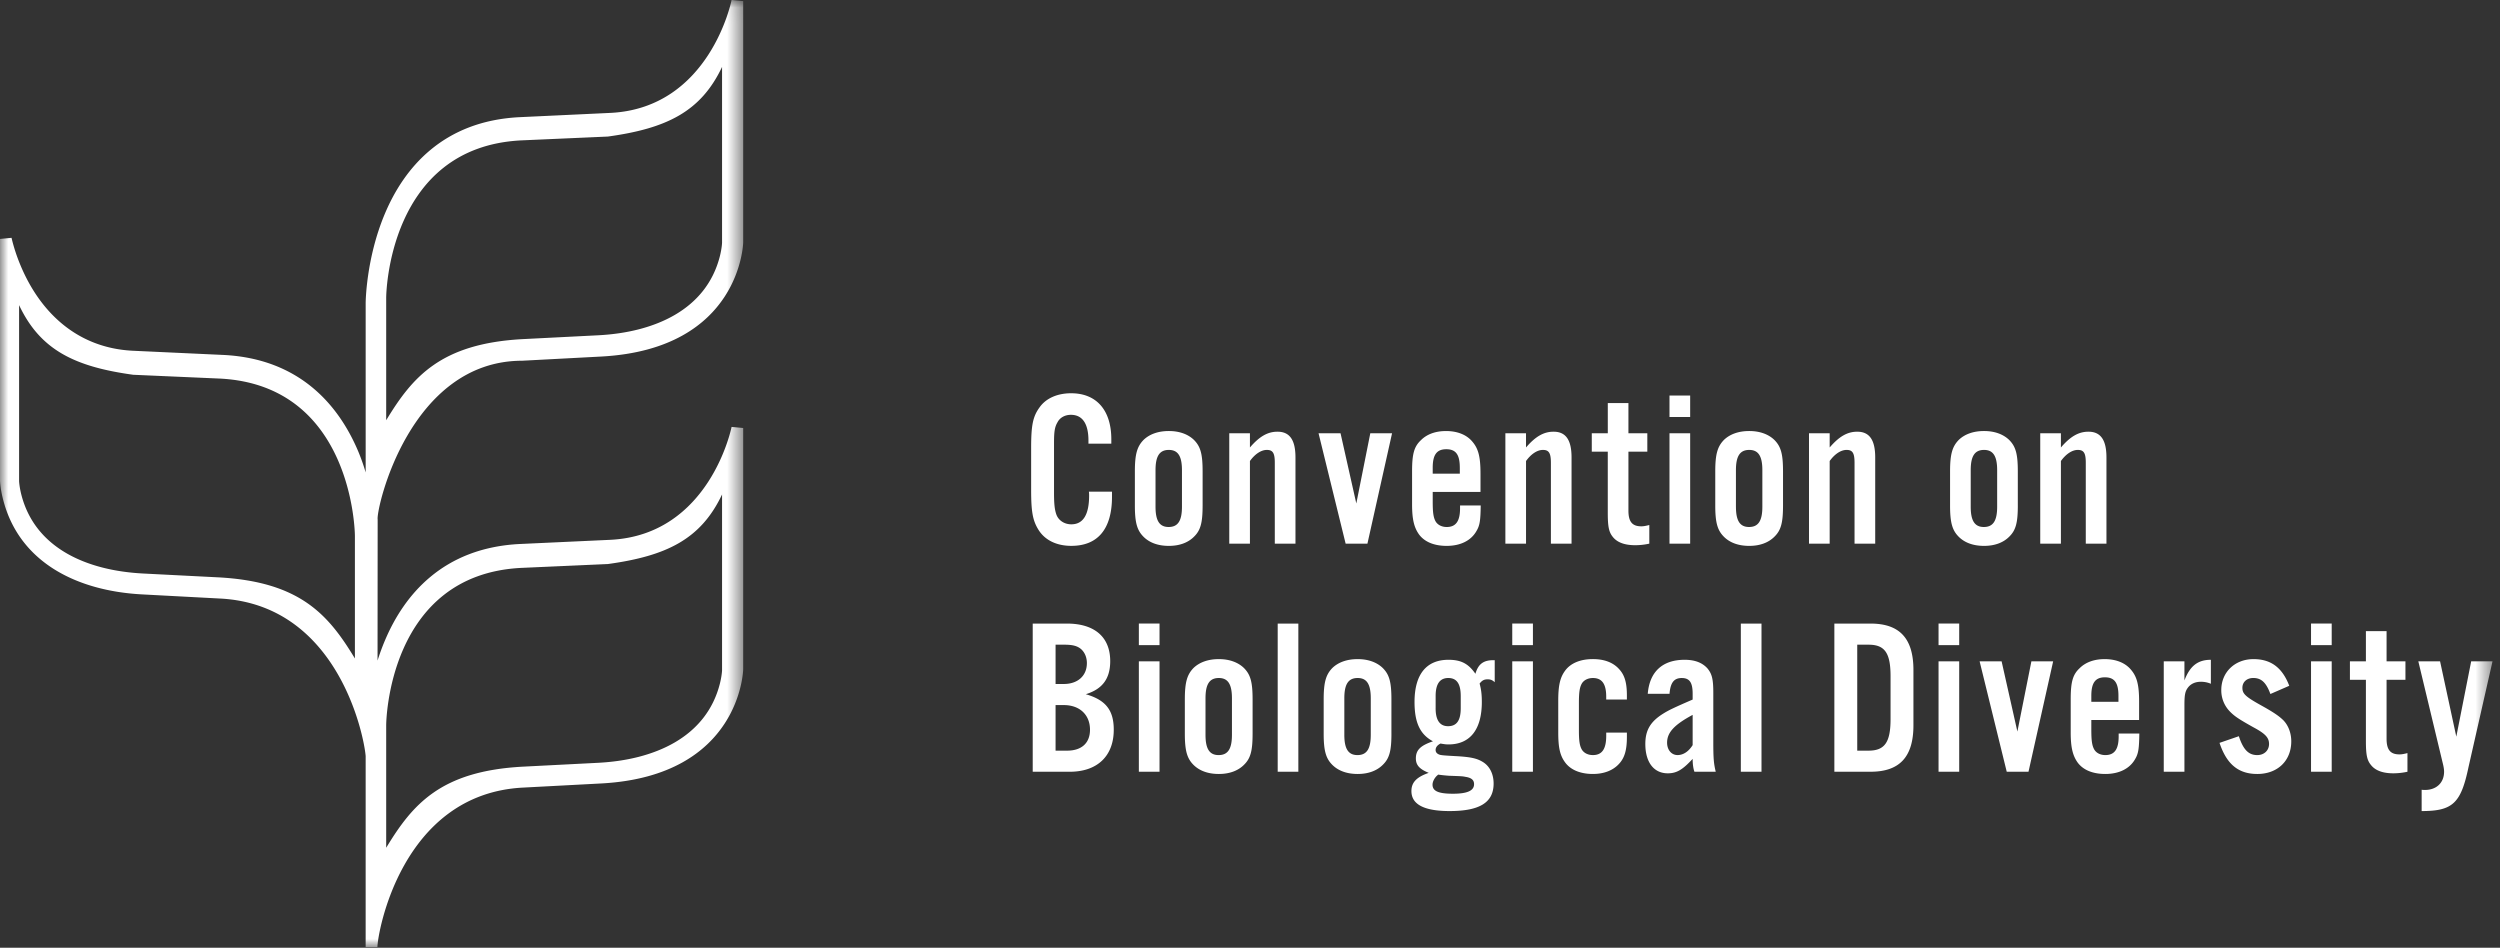<svg xmlns="http://www.w3.org/2000/svg" xmlns:xlink="http://www.w3.org/1999/xlink" width="153" height="58" viewBox="0 0 153 58">
    <rect x="0" y="0" width="153" height="58" fill="#333333" stroke="none"/>
    <defs>
        <path id="a" d="M0 .037h45.484V58H0z"/>
        <path id="c" d="M0 58.963h152.542V1H0z"/>
    </defs>
    <g fill="none" fill-rule="evenodd" transform="translate(0 -1)">
        <g transform="translate(0 .963)">
            <mask id="b" fill="#fff">
                <use xlink:href="#a"/>
            </mask>
            <path fill="#FFF" d="M23.635 25.756v-7.504c0-.08.075-9.23 8.29-9.625l5.277-.233c3.597-.496 5.693-1.523 6.988-4.262v10.766s-.01.316-.13.805c-.833 3.312-4.029 4.676-7.444 4.853l-4.604.234c-5.05.267-6.768 2.316-8.377 4.966zm0 18.657c0-.075.075-9.23 8.29-9.622l5.277-.235c3.597-.495 5.693-1.52 6.988-4.258v10.764s-.01.316-.13.802c-.833 3.312-4.029 4.678-7.444 4.856l-4.604.236c-5.05.266-6.768 2.314-8.377 4.964v-7.507zm-1.915-4.077c-1.606-2.653-3.326-4.7-8.376-4.966l-4.603-.235c-3.417-.179-6.613-1.54-7.443-4.855-.12-.488-.13-.804-.13-.804V18.71c1.292 2.74 3.39 3.768 6.984 4.263l5.28.232c8.212.395 8.288 9.548 8.288 9.625v7.506zm10.248-18.223l4.853-.257c8.491-.468 8.661-6.924 8.663-6.98V.105l-.71-.069c-.006.037-1.327 6.604-7.407 6.91l-5.565.262c-4.699.232-7.07 3.117-8.243 5.897-1.167 2.764-1.18 5.462-1.18 5.48V28.95a12.336 12.336 0 0 0-.456-1.29c-1.174-2.78-3.545-5.664-8.243-5.9l-5.566-.258c-3.653-.186-5.994-2.695-7.109-5.88-.213-.623-.298-1.03-.298-1.03L0 14.66v14.772s.006.42.157 1.048c.954 3.988 4.568 5.714 8.501 5.932l4.854.258c7.151.397 8.756 8.323 8.866 9.636V58h.72c0-.803 1.442-9.347 8.87-9.76l4.853-.257c8.491-.47 8.661-6.924 8.663-6.98V26.231l-.71-.068c-.006.033-1.327 6.601-7.407 6.91l-5.565.257c-4.699.238-7.07 3.122-8.243 5.902-.176.414-.326.83-.453 1.233l.007-8.639c-.1-.635 1.94-9.713 8.855-9.713z" mask="url(#b)"/>
        </g>
        <path fill="#FFF" d="M66.613 28.154v-.19c0-1.034-.367-1.577-1.074-1.577-.353 0-.666.163-.816.45-.176.297-.217.57-.217 1.303v3.018c0 .693.04 1.047.149 1.346.137.354.49.585.91.585.722 0 1.089-.585 1.089-1.768 0-.04 0-.136-.014-.23h1.414v.312c0 1.958-.856 3.004-2.488 3.004-.911 0-1.631-.353-2.025-1.005-.34-.558-.435-1.088-.435-2.434v-2.543c0-1.427.109-1.943.53-2.514.394-.544 1.087-.843 1.917-.843 1.549 0 2.46 1.033 2.46 2.814v.272h-1.4zM70.718 32.015c0 .856.245 1.237.802 1.237.571 0 .816-.38.816-1.237v-2.243c0-.856-.245-1.237-.803-1.237-.57 0-.815.381-.815 1.237v2.243zm2.882-.082c0 1.061-.123 1.522-.53 1.917-.367.367-.897.558-1.537.558-.652 0-1.182-.19-1.549-.558-.394-.395-.53-.856-.53-1.917v-2.079c0-1.06.136-1.523.53-1.93.367-.354.897-.545 1.55-.545.64 0 1.17.191 1.536.544.407.408.53.87.53 1.931v2.08zM76.496 28.385c.584-.679 1.087-.965 1.686-.965.747 0 1.101.503 1.101 1.577v5.274h-1.265v-4.948c0-.598-.122-.788-.489-.788-.34 0-.72.245-1.033.68v5.056h-1.265v-6.756h1.265v.87zM82.353 34.272l-1.658-6.756h1.346l.965 4.296.856-4.297h1.332l-1.508 6.757zM89.34 29.623c0-.802-.243-1.13-.828-1.13-.584 0-.83.34-.83 1.13v.367h1.659v-.367zm-1.658 1.482v.598c0 .652.042.95.164 1.183.122.23.38.367.694.367.557 0 .815-.354.815-1.142v-.177h1.265c-.014.924-.055 1.224-.26 1.564-.326.583-.977.91-1.82.91-.776 0-1.36-.244-1.7-.706-.3-.423-.421-.925-.421-1.836v-2.012c0-1.074.122-1.523.544-1.917.366-.367.897-.557 1.535-.557.68 0 1.238.217 1.59.625.382.435.518.925.518 1.985v1.115h-2.924zM93.392 28.385c.585-.679 1.088-.965 1.687-.965.748 0 1.1.503 1.1 1.577v5.274h-1.264v-4.948c0-.598-.123-.788-.49-.788-.34 0-.72.245-1.032.68v5.056h-1.264v-6.756h1.263v.87zM100.815 28.644H99.66v3.603c0 .68.231.964.788.964.15 0 .272-.026.49-.08v1.14a4.065 4.065 0 0 1-.857.096c-.639 0-1.1-.163-1.373-.503-.244-.299-.312-.626-.312-1.482v-3.738h-.979v-1.129h.98v-1.849h1.263v1.85h1.156v1.128z"/>
        <mask id="d" fill="#fff">
            <use xlink:href="#c"/>
        </mask>
        <path fill="#FFF" d="M102.173 34.272h1.265v-6.756h-1.265v6.756zm0-7.75h1.265v-1.317h-1.265v1.318zM106.24 32.015c0 .856.243 1.237.801 1.237.571 0 .815-.38.815-1.237v-2.243c0-.856-.244-1.237-.802-1.237-.57 0-.815.381-.815 1.237v2.243zm2.881-.082c0 1.061-.123 1.522-.53 1.917-.368.367-.897.558-1.537.558-.652 0-1.183-.19-1.55-.558-.394-.395-.53-.856-.53-1.917v-2.079c0-1.06.136-1.523.53-1.93.367-.354.898-.545 1.55-.545.64 0 1.17.191 1.537.544.407.408.53.87.53 1.931v2.08zM111.976 28.385c.584-.679 1.087-.965 1.686-.965.748 0 1.101.503 1.101 1.577v5.274h-1.265v-4.948c0-.598-.122-.788-.489-.788-.34 0-.721.245-1.033.68v5.056h-1.265v-6.756h1.265v.87zM120.608 32.015c0 .856.245 1.237.803 1.237.57 0 .815-.38.815-1.237v-2.243c0-.856-.244-1.237-.802-1.237-.571 0-.816.381-.816 1.237v2.243zm2.883-.082c0 1.061-.123 1.522-.531 1.917-.367.367-.897.558-1.536.558-.652 0-1.183-.19-1.55-.558-.394-.395-.53-.856-.53-1.917v-2.079c0-1.06.136-1.523.53-1.93.367-.354.898-.545 1.55-.545.639 0 1.169.191 1.536.544.408.408.53.87.53 1.931v2.08zM126.128 28.385c.584-.679 1.086-.965 1.685-.965.748 0 1.102.503 1.102 1.577v5.274h-1.265v-4.948c0-.598-.122-.788-.49-.788-.34 0-.72.245-1.032.68v5.056h-1.265v-6.756h1.265v.87zM65.308 46.94c.883 0 1.4-.463 1.4-1.279 0-.91-.626-1.51-1.604-1.51h-.503v2.788h.707zm-.204-4.08c.856 0 1.413-.502 1.413-1.277 0-.34-.122-.639-.339-.843-.23-.204-.517-.285-1.047-.285h-.53v2.406h.503zm-1.903-3.697h2.093c1.7 0 2.651.83 2.651 2.298 0 1.074-.476 1.712-1.495 2.025 1.223.354 1.712.979 1.712 2.175 0 1.605-1.005 2.57-2.69 2.57h-2.27v-9.069zM69.698 48.23h1.265v-6.755h-1.265v6.756zm0-7.748h1.265v-1.32h-1.265v1.32zM73.777 45.974c0 .857.245 1.237.802 1.237.57 0 .816-.38.816-1.237V43.73c0-.856-.245-1.236-.803-1.236-.57 0-.815.38-.815 1.236v2.243zm2.882-.081c0 1.06-.123 1.522-.53 1.917-.367.366-.897.557-1.537.557-.652 0-1.182-.191-1.55-.557-.393-.395-.53-.857-.53-1.917v-2.08c0-1.061.137-1.523.53-1.931.368-.353.898-.544 1.55-.544.64 0 1.17.19 1.537.544.407.408.53.87.53 1.93v2.08zM78.195 48.23h1.264v-9.067h-1.264zM82.273 45.974c0 .857.245 1.237.803 1.237.57 0 .815-.38.815-1.237V43.73c0-.856-.244-1.236-.802-1.236-.571 0-.816.38-.816 1.236v2.243zm2.883-.081c0 1.06-.123 1.522-.531 1.917-.367.366-.897.557-1.536.557-.652 0-1.183-.191-1.55-.557-.394-.395-.53-.857-.53-1.917v-2.08c0-1.061.136-1.523.53-1.931.367-.353.898-.544 1.55-.544.639 0 1.169.19 1.536.544.408.408.53.87.53 1.93v2.08zM87.86 44.343c0 .734.258 1.1.762 1.1.53 0 .775-.353.775-1.1v-.748c0-.748-.245-1.101-.761-1.101-.518 0-.775.367-.775 1.1v.749zm.109 4.105c-.163.136-.298.38-.298.572 0 .393.353.556 1.25.556.884 0 1.292-.19 1.292-.584 0-.258-.164-.394-.531-.45-.19-.04-.312-.04-1.006-.066-.176-.014-.354-.028-.666-.07-.014.015-.014.029-.041.042zm3.508-5.696c-.15-.136-.26-.177-.435-.177-.218 0-.34.069-.49.259.096.354.136.666.136 1.128 0 1.686-.72 2.597-2.04 2.597-.148 0-.271-.014-.488-.055-.191.096-.3.232-.3.395 0 .149.096.245.272.298.136.028.272.042 1.048.083.856.053 1.223.135 1.59.366.408.259.639.734.639 1.305 0 1.156-.842 1.686-2.692 1.686-1.563 0-2.338-.407-2.338-1.224 0-.53.313-.856 1.06-1.114-.571-.231-.788-.477-.788-.884 0-.516.285-.788 1.046-1.047-.788-.421-1.128-1.142-1.128-2.406 0-1.686.72-2.583 2.08-2.583.775 0 1.224.245 1.646.857.175-.612.515-.857 1.182-.83v1.346zM92.55 48.23h1.265v-6.755H92.55v6.756zm0-7.748h1.265v-1.32H92.55v1.32zM98.3 43.813v-.178c0-.774-.257-1.14-.814-1.14-.313 0-.572.135-.694.366-.122.232-.163.53-.163 1.183v1.63c0 .64.04.938.163 1.17.122.231.38.367.694.367.557 0 .815-.367.815-1.182v-.192h1.265v.258c0 .803-.137 1.28-.476 1.647-.368.408-.925.625-1.604.625-.762 0-1.36-.244-1.7-.706-.312-.422-.421-.898-.421-1.824V43.88c0-.924.109-1.413.42-1.835.34-.462.939-.708 1.7-.708.694 0 1.237.204 1.605.613.339.366.476.83.476 1.617v.245H98.3zM103.59 44.75c-1.115.599-1.564 1.075-1.564 1.7 0 .448.272.76.639.76.354 0 .679-.217.925-.61v-1.85zm.108 3.48c-.068-.188-.108-.461-.108-.788-.612.666-.98.885-1.522.885-.857 0-1.374-.681-1.374-1.795 0-.843.313-1.374 1.102-1.863.325-.204.665-.367 1.794-.856v-.355c0-.692-.191-.963-.667-.963-.476 0-.693.285-.748.964h-1.332c.11-1.346.898-2.08 2.258-2.08.625 0 1.073.177 1.386.517.286.34.367.666.367 1.495v3.005c0 1.02.027 1.331.149 1.834h-1.305zM106.539 48.23h1.265v-9.067h-1.265zM114.356 46.94c.992 0 1.346-.517 1.346-1.931v-2.624c0-1.427-.354-1.93-1.346-1.93h-.693v6.485h.693zm-2.093-7.777h2.216c1.78 0 2.623.912 2.623 2.84v3.386c0 1.931-.843 2.841-2.623 2.841h-2.216v-9.067zM118.639 48.23h1.264v-6.755h-1.264v6.756zm0-7.748h1.264v-1.32h-1.264v1.32zM122.812 48.23l-1.659-6.755h1.346l.965 4.295.857-4.296h1.332l-1.509 6.757zM129.649 43.582c0-.802-.245-1.13-.83-1.13-.584 0-.83.34-.83 1.13v.367h1.66v-.367zm-1.66 1.482v.598c0 .652.043.95.165 1.182.122.232.38.367.693.367.557 0 .815-.353.815-1.141v-.177h1.265c-.014.924-.054 1.224-.258 1.564-.327.584-.98.91-1.822.91-.775 0-1.36-.244-1.7-.706-.298-.422-.42-.925-.42-1.836v-2.012c0-1.074.122-1.523.544-1.917.366-.367.896-.558 1.535-.558.68 0 1.238.218 1.59.626.38.435.517.925.517 1.985v1.115h-2.923zM133.687 41.474v1.17c.339-.898.829-1.265 1.618-1.265v1.468a1.536 1.536 0 0 0-.612-.123c-.34 0-.612.123-.789.354-.176.231-.217.45-.217 1.088v4.064h-1.265v-6.756h1.265zM138.948 43.473c-.26-.708-.558-.98-1.047-.98-.394 0-.666.246-.666.6 0 .366.19.543 1.142 1.073.76.422 1.1.653 1.374.924.298.313.475.776.475 1.279 0 1.196-.843 1.998-2.08 1.998-1.156 0-1.876-.598-2.311-1.904l1.183-.407c.272.829.597 1.155 1.128 1.155.422 0 .72-.286.72-.68 0-.38-.217-.625-.951-1.018-.951-.531-1.183-.694-1.482-1.007a1.843 1.843 0 0 1-.49-1.278c0-1.088.83-1.89 1.972-1.89 1.074 0 1.767.53 2.188 1.632l-1.155.503zM141.435 48.23h1.265v-6.755h-1.265v6.756zm0-7.748h1.265v-1.32h-1.265v1.32zM147.213 42.602h-1.155v3.604c0 .678.23.963.788.963.15 0 .271-.025.49-.08v1.142a4.116 4.116 0 0 1-.857.096c-.64 0-1.102-.164-1.373-.505-.246-.297-.313-.625-.313-1.482v-3.738h-.978v-1.127h.978v-1.85h1.265v1.85h1.155v1.127zM152.542 41.474l-1.469 6.471c-.463 2.216-.965 2.692-2.868 2.692v-1.305c.081.013.176.013.203.013.709 0 1.17-.449 1.17-1.115 0-.149-.026-.312-.096-.585l-1.48-6.17h1.331l.993 4.608.91-4.609h1.306z" mask="url(#d)"/>
    </g>
</svg>
